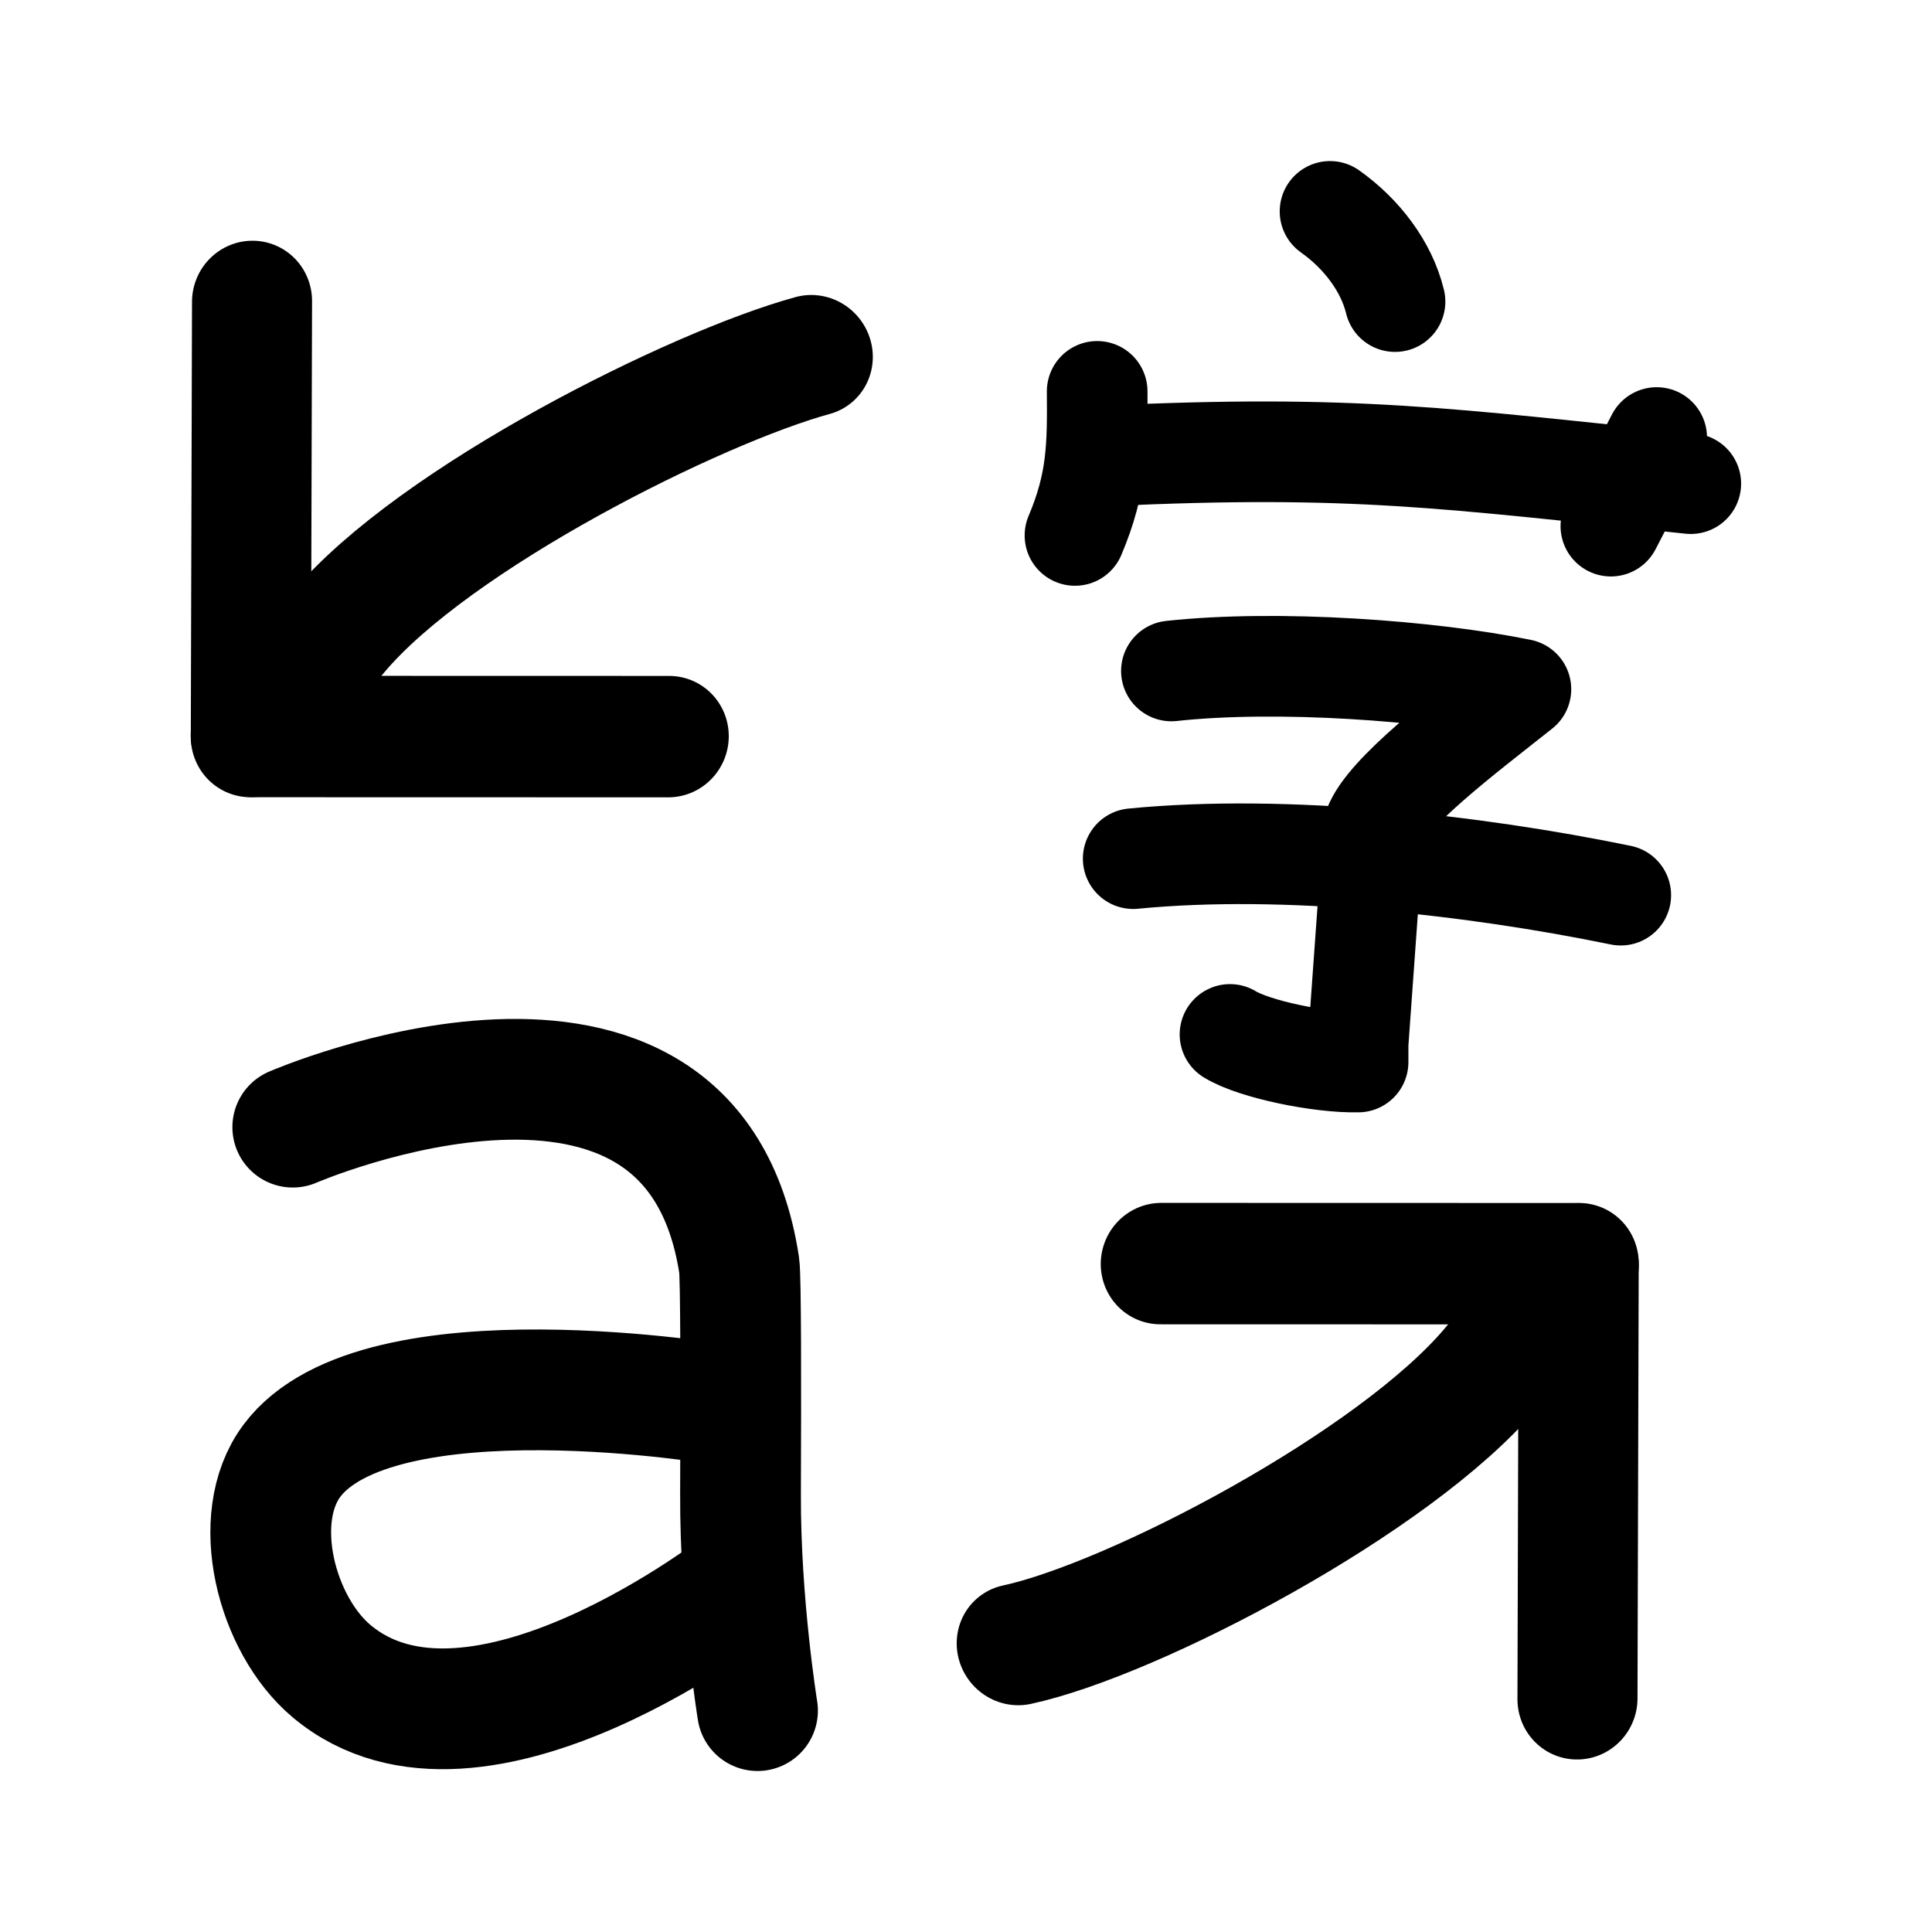 <?xml version="1.0" encoding="UTF-8" standalone="no"?>
<svg
   version="1.1"
   id="svg9"
   width="192"
   height="192"
   xmlns="http://www.w3.org/2000/svg"
   xmlns:svg="http://www.w3.org/2000/svg">
  <defs
     id="defs1">
    <style
       id="style1">.a{fill:none;stroke:#000;stroke-linecap:round;stroke-linejoin:round}</style>
  </defs>
  <g
     id="g10"
     transform="matrix(0.745,0.637,-0.616,0.735,127.74,-47.406)"
     style="fill:none;stroke:#000000;stroke-width:12.372;stroke-linecap:round;stroke-linejoin:round;stroke-dasharray:none;stroke-opacity:1">
    <path
       class="a"
       d="m 117.316,185.203 c 7.414,-9.813 18.836,-38.246 18.837,-53.8 v -14.04"
       id="path7"
       style="fill:none;stroke:#000000;stroke-width:12.372;stroke-linecap:round;stroke-linejoin:round;stroke-dasharray:none;stroke-opacity:1" />
    <path
       class="a"
       id="polyline7"
       style="fill:none;stroke:#000000;stroke-width:2.305;stroke-linecap:round;stroke-linejoin:round;stroke-dasharray:none;stroke-opacity:1"
       transform="matrix(5.286,0,0,5.452,-32.521,-30.895)"
       d="m 25.766,32.353 6.145,-5.161 5.343,6.301" />
  </g>
  <path
     d="m 72.14,139.661 c 0,0 -34.609,-5.94 -43.141,5.52 -4.266,5.728 -1.546,16.284 3.955,20.899 14.372,12.049 40.939,-8.855 40.939,-8.855 M 75.282,170 c 0,0 -1.735,-10.681 -1.69,-21.56 0.041,-10.678 0.039,-21.545 -0.133,-22.686 C 68.748,94.846 29.095,112.015 29.095,112.015"
     id="path1"
     style="fill:none;stroke:#000000;stroke-width:12;stroke-linecap:round;stroke-linejoin:round;stroke-dasharray:none;stroke-opacity:1" />
  <g
     id="g4"
     transform="matrix(-0.745,-0.637,0.616,-0.735,54.075,246.186)"
     style="fill:none;stroke:#000000;stroke-width:12.372;stroke-linecap:round;stroke-linejoin:round;stroke-dasharray:none;stroke-opacity:1">
    <path
       class="a"
       d="m 117.316,185.203 c 6.976,-10.343 18.836,-38.246 18.837,-53.8 v -14.04"
       id="path3"
       style="fill:none;stroke:#000000;stroke-width:12.372;stroke-linecap:round;stroke-linejoin:round;stroke-dasharray:none;stroke-opacity:1" />
    <path
       class="a"
       id="path4"
       style="fill:none;stroke:#000000;stroke-width:2.305;stroke-linecap:round;stroke-linejoin:round;stroke-dasharray:none;stroke-opacity:1"
       d="m 25.766,32.353 6.145,-5.161 5.343,6.301"
       transform="matrix(5.286,0,0,5.452,-32.521,-30.895)" />
  </g>
  <g
     id="g12"
     transform="matrix(0.956,0,0,0.956,-7.056,0.819)"
     style="fill:none;stroke:#000000;stroke-width:10.461;stroke-linecap:round;stroke-linejoin:round;stroke-dasharray:none;stroke-opacity:1">
    <path
       style="fill:none;stroke:#000000;stroke-width:10.461;stroke-linecap:round;stroke-linejoin:round;stroke-miterlimit:32;stroke-dasharray:none;stroke-opacity:1"
       d="m 122.428,46.531 c 25.743,-1.192 35.21,0.25 60.715,2.889"
       id="path6" />
    <path
       style="fill:none;stroke:#000000;stroke-width:10.461;stroke-linecap:round;stroke-linejoin:round;stroke-miterlimit:32;stroke-dasharray:none;stroke-opacity:1"
       d="m 179.597,44.625 -4.762,9.212"
       id="path8" />
    <path
       style="fill:none;stroke:#000000;stroke-width:10.461;stroke-linecap:round;stroke-linejoin:round;stroke-miterlimit:32;stroke-dasharray:none;stroke-opacity:1"
       d="m 145.641,21.117 c 3.23,2.282 5.863,5.68 6.756,9.378"
       id="path9" />
    <path
       style="fill:none;stroke:#000000;stroke-width:10.461;stroke-linecap:round;stroke-linejoin:round;stroke-miterlimit:32;stroke-dasharray:none;stroke-opacity:1"
       d="m 121.434,39.827 c 0.044,5.691 0.022,9.48 -2.308,14.978"
       id="path10" />
    <path
       style="fill:none;stroke:#000000;stroke-width:10.461;stroke-linecap:round;stroke-linejoin:round;stroke-miterlimit:32;stroke-dasharray:none;stroke-opacity:1"
       d="m 129.152,68.892 c 11.041,-1.201 26.853,-0.045 36.332,1.897 -5.884,4.658 -13.98,10.756 -15.31,14.366 l -1.616,22.497 v 1.893 c -3.94,0.09 -10.807,-1.325 -13.315,-2.87"
       id="path11" />
    <path
       style="fill:none;stroke:#000000;stroke-width:10.461;stroke-linecap:round;stroke-linejoin:round;stroke-miterlimit:32;stroke-dasharray:none;stroke-opacity:1"
       d="m 125.18,88.403 c 15.812,-1.542 35.316,0.635 50.684,3.795"
       id="path12" />
  </g>
</svg>
